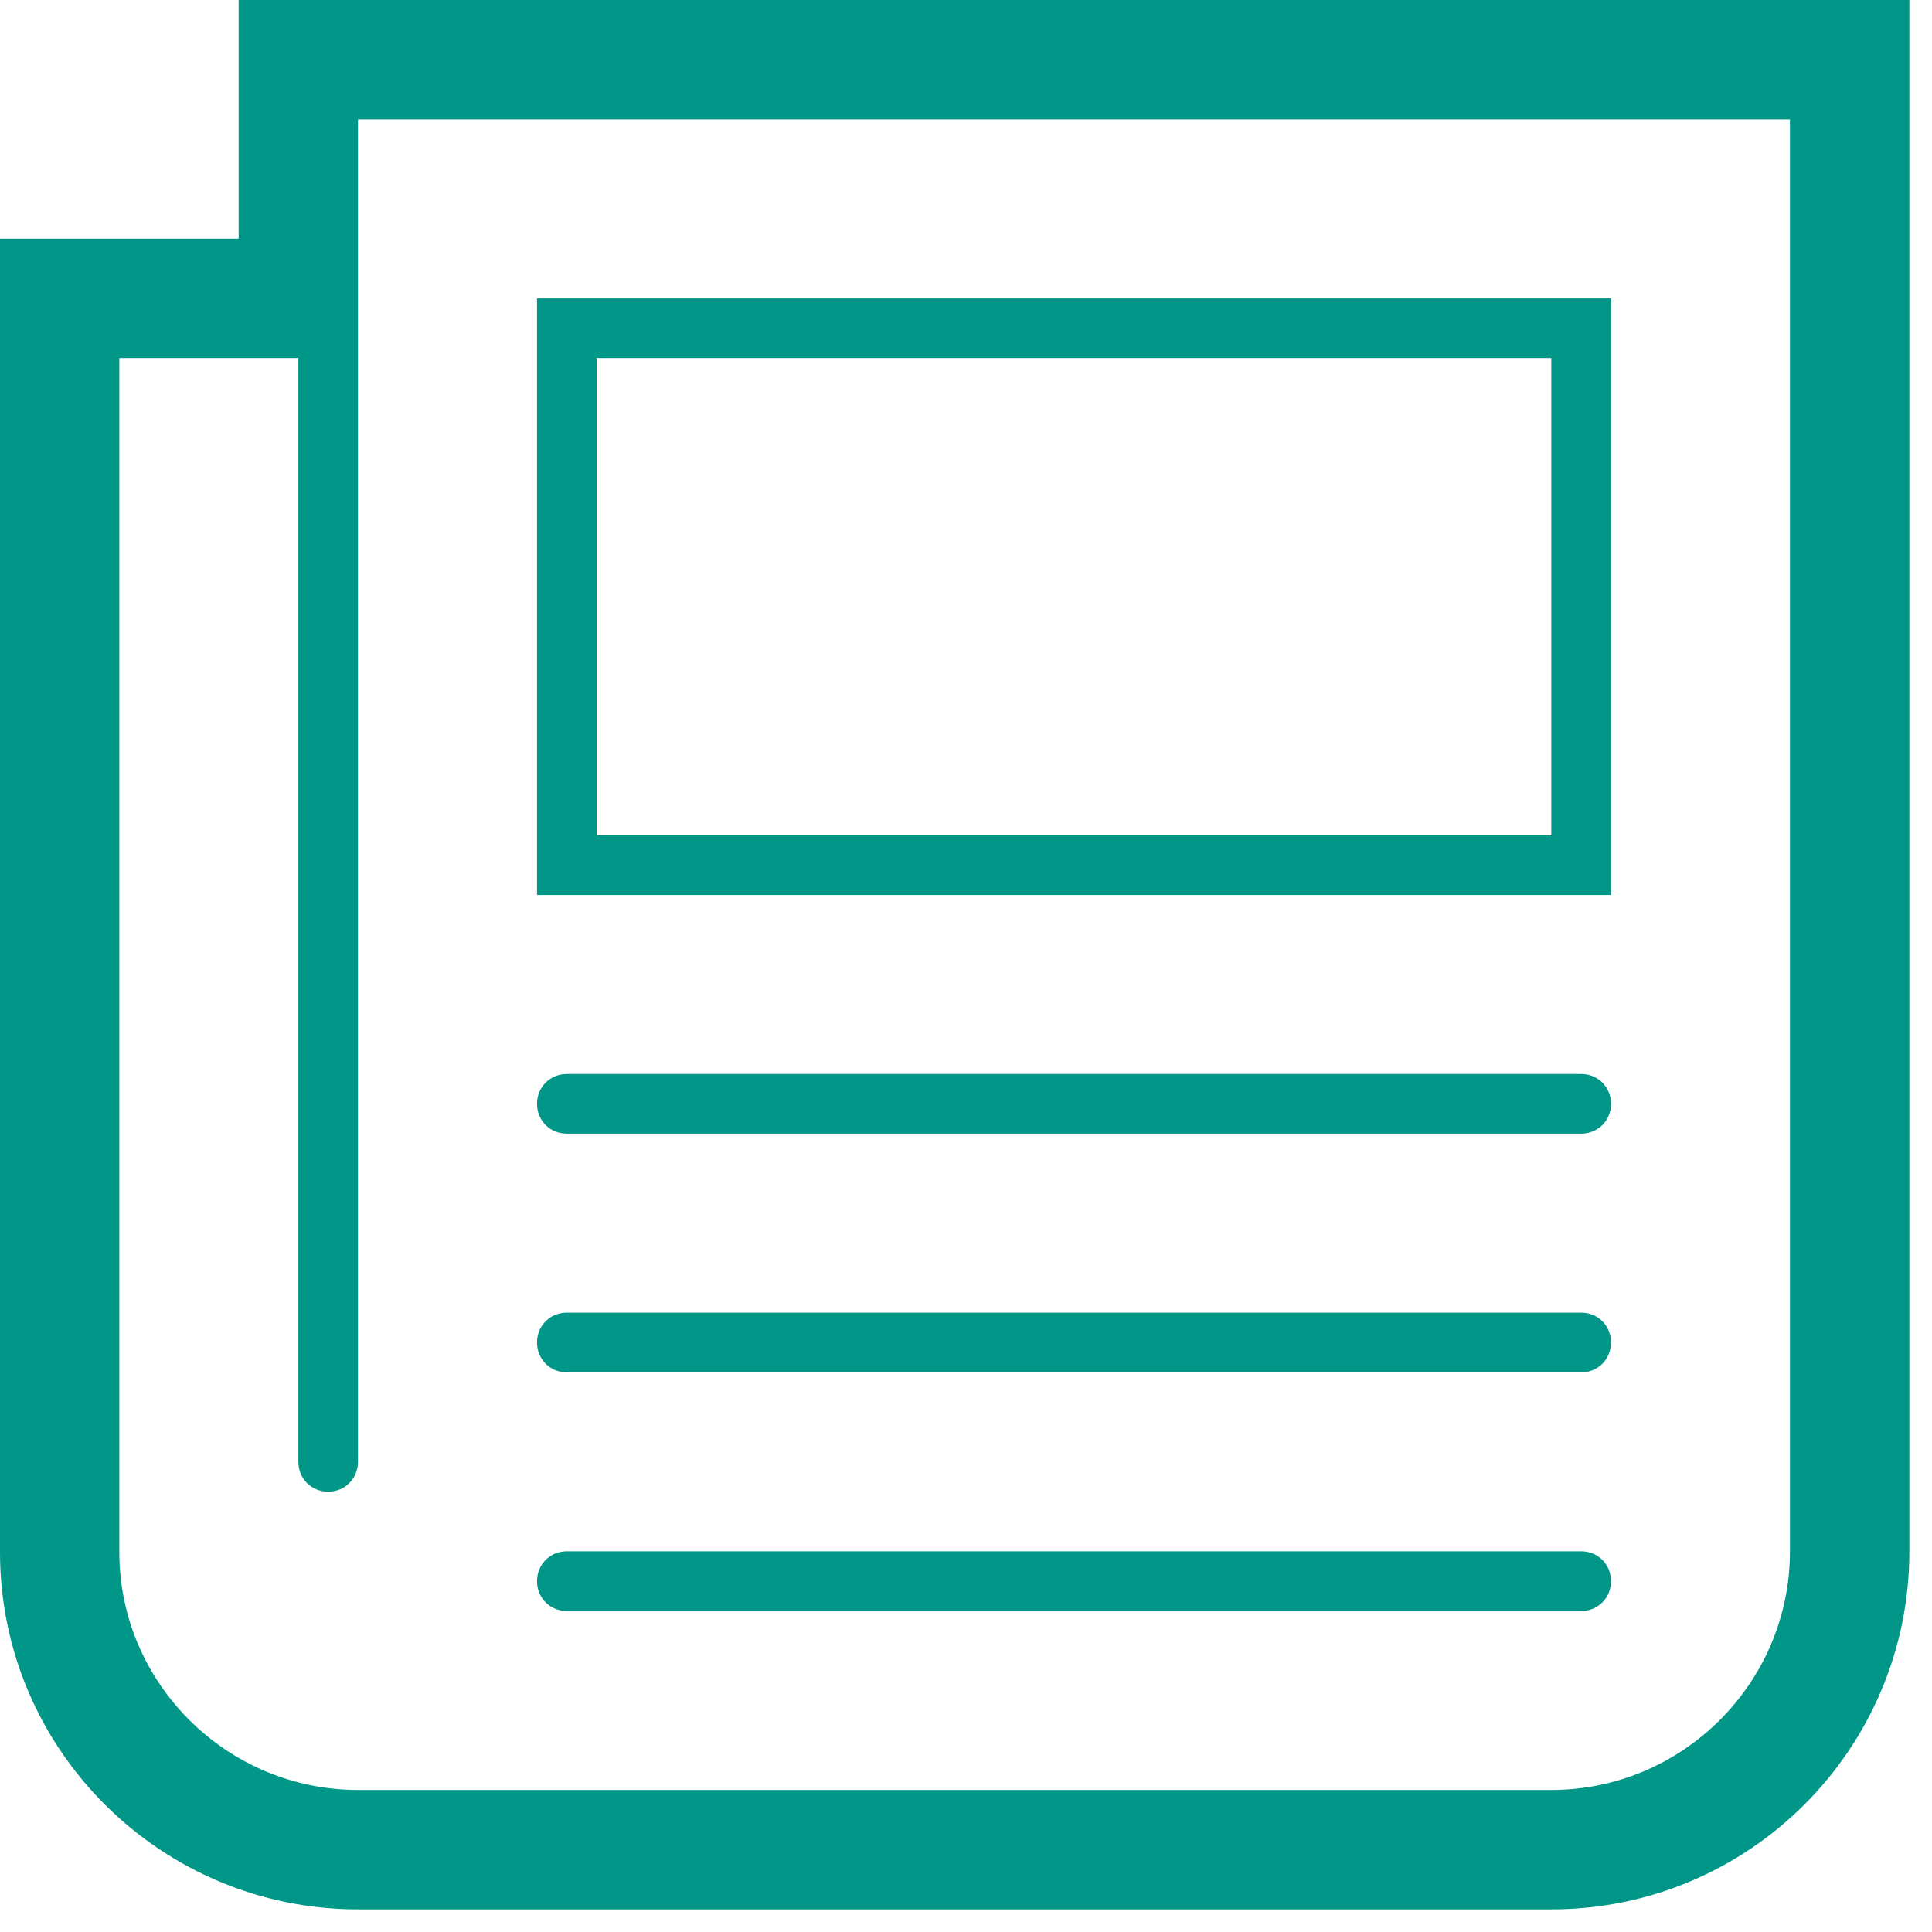 <?xml version="1.0" encoding="UTF-8"?>
<svg width="21px" height="21px" viewBox="0 0 21 21" version="1.1" xmlns="http://www.w3.org/2000/svg" xmlns:xlink="http://www.w3.org/1999/xlink">
    <!-- Generator: Sketch 48.2 (47327) - http://www.bohemiancoding.com/sketch -->
    <title>Icon/feed_green</title>
    <desc>Created with Sketch.</desc>
    <defs></defs>
    <g id="Button/Feed_A" stroke="none" stroke-width="1" fill="none" fill-rule="evenodd" transform="translate(-42, -12)">
        <g id="Group-3" transform="translate(0, 12)" fill="#009688">
            <g id="Group" transform="translate(42, 0)">
                <g id="Icon/feed_green">
                    <path d="M6.485,9.08 L16.862,9.08 L16.862,3.891 L6.485,3.891 L6.485,9.08 Z M5.837,17.187 C5.837,17.004 5.979,16.862 6.161,16.862 L17.187,16.862 C17.369,16.862 17.511,17.004 17.511,17.187 C17.511,17.369 17.369,17.511 17.187,17.511 L6.161,17.511 C5.979,17.511 5.837,17.369 5.837,17.187 L5.837,17.187 Z M5.837,14.592 C5.837,14.41 5.979,14.268 6.161,14.268 L17.187,14.268 C17.369,14.268 17.511,14.41 17.511,14.592 C17.511,14.775 17.369,14.917 17.187,14.917 L6.161,14.917 C5.979,14.917 5.837,14.775 5.837,14.592 L5.837,14.592 Z M5.837,11.998 C5.837,11.816 5.979,11.674 6.161,11.674 L17.187,11.674 C17.369,11.674 17.511,11.816 17.511,11.998 C17.511,12.181 17.369,12.322 17.187,12.322 L6.161,12.322 C5.979,12.322 5.837,12.181 5.837,11.998 L5.837,11.998 Z M5.837,9.728 L17.511,9.728 L17.511,3.243 L5.837,3.243 L5.837,9.728 Z M19.456,1.297 L3.891,1.297 L3.891,15.889 C3.891,16.072 3.749,16.214 3.567,16.214 C3.385,16.214 3.243,16.072 3.243,15.889 L3.243,3.891 L1.297,3.891 L1.297,16.872 C1.297,18.291 2.462,19.456 3.891,19.456 L16.862,19.456 C18.291,19.456 19.456,18.291 19.456,16.862 L19.456,1.297 Z M20.754,0 L20.754,16.862 C20.754,19.011 19.011,20.754 16.862,20.754 L3.891,20.754 C1.743,20.754 0,19.011 0,16.872 L0,2.594 L2.594,2.594 L2.594,0 L20.754,0 Z" id="Page-1"></path>
                </g>
            </g>
        </g>
    </g>
</svg>